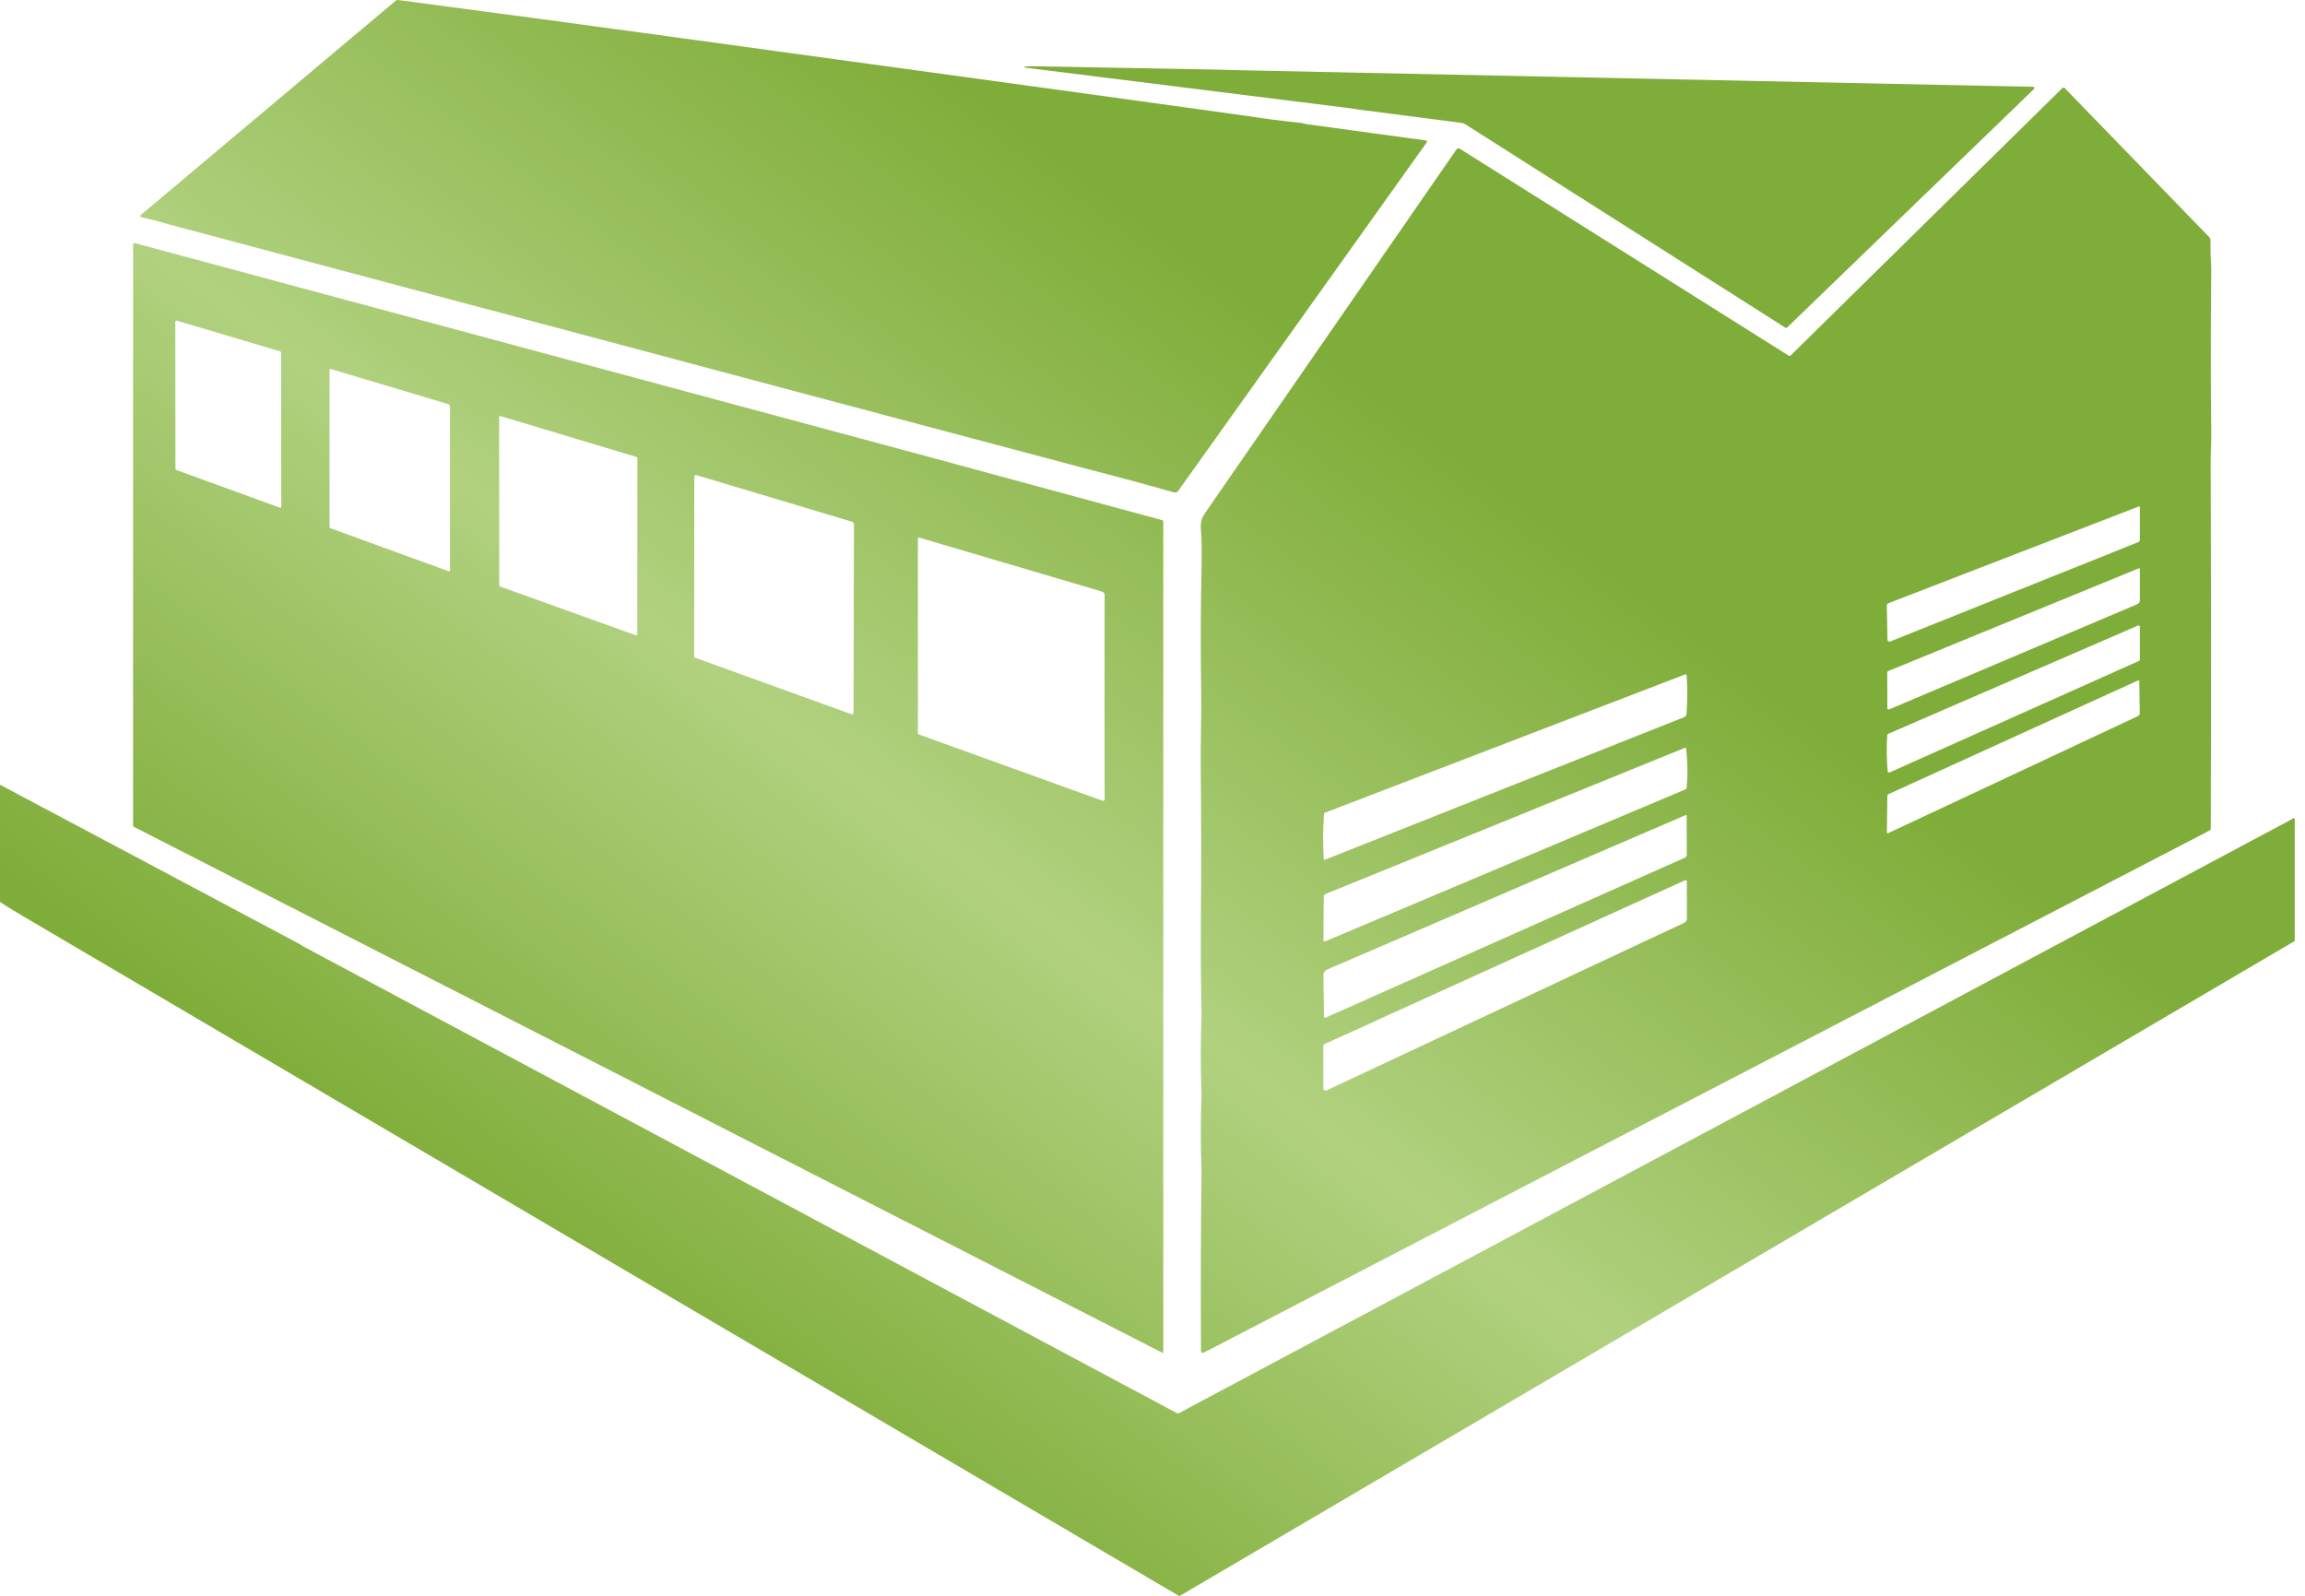 <svg width="130" height="90" viewBox="0 0 130 90" fill="none" xmlns="http://www.w3.org/2000/svg">
<path d="M22.445 0.001C27.5 0.665 32.554 1.344 37.607 2.037C58.987 4.969 69.903 6.471 70.355 6.543C71.358 6.7 72.364 6.83 73.375 6.932L73.698 7.003L80.418 7.922C80.43 7.924 80.441 7.928 80.451 7.935C80.46 7.942 80.468 7.952 80.472 7.963C80.477 7.974 80.479 7.986 80.478 7.998C80.477 8.01 80.472 8.021 80.466 8.031L66.449 27.687C66.423 27.724 66.386 27.753 66.343 27.768C66.299 27.783 66.253 27.784 66.209 27.772C64.563 27.302 62.94 26.863 61.34 26.455C60.592 26.265 43.345 21.671 9.599 12.675L9.024 12.507L7.982 12.248C7.887 12.224 7.877 12.18 7.952 12.116L22.318 0.039C22.335 0.024 22.355 0.013 22.377 0.007C22.399 0 22.422 -0.002 22.445 0.001Z" fill="url(#paint0_linear_422_5109)"/>
<path d="M57.808 3.749L58.383 3.737L68.737 3.928L70.067 3.964L114.61 4.894C114.763 4.897 114.785 4.952 114.675 5.059L100.799 18.464C100.784 18.478 100.764 18.487 100.744 18.489C100.723 18.491 100.702 18.486 100.684 18.475L82.672 7.028C82.585 6.972 82.493 6.938 82.395 6.926L76.898 6.214L75.963 6.082L57.772 3.809L57.808 3.749Z" fill="url(#paint1_linear_422_5109)"/>
<path d="M116.452 4.973L124.617 13.391C124.633 13.408 124.646 13.427 124.654 13.448C124.662 13.469 124.666 13.491 124.666 13.513C124.664 14.062 124.679 14.61 124.712 15.157C124.678 18.746 124.678 21.797 124.712 24.31C124.716 24.62 124.713 24.892 124.703 25.126C124.686 25.555 124.677 25.825 124.677 25.937C124.704 32.864 124.707 39.795 124.685 46.731C124.685 46.753 124.679 46.775 124.667 46.794C124.655 46.813 124.638 46.828 124.619 46.839L67.885 76.291C67.869 76.299 67.851 76.303 67.833 76.302C67.815 76.302 67.798 76.297 67.783 76.288C67.768 76.278 67.755 76.266 67.746 76.25C67.738 76.235 67.733 76.218 67.734 76.2C67.716 72.607 67.727 69.201 67.766 65.983C67.711 64.571 67.711 63.16 67.766 61.748C67.71 60.253 67.71 58.757 67.766 57.261C67.728 55.442 67.716 53.624 67.731 51.805C67.753 48.994 67.75 46.182 67.722 43.37C67.715 42.651 67.72 41.933 67.735 41.215C67.752 40.403 67.756 39.686 67.746 39.064C67.709 36.742 67.715 34.42 67.764 32.099C67.786 31.083 67.775 30.341 67.731 29.874C67.705 29.601 67.74 29.358 67.836 29.144C67.857 29.096 67.989 28.898 68.231 28.549C72.869 21.846 77.506 15.14 82.141 8.431C82.162 8.4 82.193 8.379 82.229 8.372C82.265 8.364 82.302 8.371 82.334 8.39L100.881 20.059C100.899 20.07 100.92 20.075 100.94 20.072C100.961 20.07 100.98 20.061 100.995 20.046L116.313 4.97C116.322 4.961 116.333 4.954 116.345 4.95C116.357 4.945 116.369 4.943 116.382 4.943C116.395 4.943 116.408 4.946 116.42 4.951C116.432 4.956 116.443 4.964 116.452 4.973ZM120.637 28.56L106.504 34.02C106.477 34.03 106.455 34.049 106.439 34.073C106.423 34.097 106.415 34.126 106.416 34.155L106.451 36.072C106.451 36.091 106.456 36.109 106.464 36.126C106.473 36.142 106.486 36.157 106.501 36.167C106.516 36.177 106.534 36.184 106.552 36.186C106.571 36.188 106.589 36.185 106.606 36.178L120.595 30.576C120.622 30.565 120.645 30.547 120.661 30.523C120.677 30.499 120.686 30.471 120.686 30.442V28.593C120.685 28.587 120.684 28.582 120.681 28.576C120.678 28.571 120.675 28.567 120.67 28.564C120.665 28.561 120.659 28.558 120.654 28.558C120.648 28.557 120.642 28.558 120.637 28.56ZM106.445 39.936C106.445 39.948 106.448 39.961 106.454 39.972C106.46 39.983 106.468 39.993 106.479 40C106.49 40.007 106.502 40.011 106.515 40.012C106.528 40.013 106.541 40.011 106.553 40.006L120.543 34.076C120.585 34.059 120.621 34.029 120.647 33.991C120.672 33.953 120.685 33.908 120.686 33.862V32.102C120.685 32.094 120.683 32.086 120.679 32.079C120.676 32.072 120.67 32.066 120.663 32.061C120.656 32.056 120.649 32.054 120.64 32.053C120.632 32.052 120.624 32.053 120.617 32.056L106.505 37.842C106.486 37.85 106.469 37.864 106.457 37.881C106.445 37.899 106.439 37.919 106.439 37.94L106.445 39.936ZM106.441 41.46C106.394 42.084 106.401 42.762 106.462 43.492C106.463 43.505 106.468 43.518 106.475 43.529C106.482 43.541 106.492 43.55 106.503 43.557C106.515 43.564 106.528 43.568 106.541 43.568C106.554 43.569 106.568 43.566 106.58 43.561L120.618 37.284C120.638 37.275 120.655 37.26 120.667 37.242C120.679 37.223 120.686 37.201 120.686 37.179V35.35C120.685 35.337 120.682 35.325 120.676 35.314C120.67 35.303 120.661 35.294 120.651 35.287C120.64 35.28 120.628 35.276 120.616 35.275C120.603 35.274 120.591 35.276 120.579 35.281L106.492 41.387C106.478 41.394 106.465 41.404 106.456 41.417C106.447 41.43 106.441 41.445 106.441 41.46ZM95.121 40.253C95.177 39.474 95.178 38.749 95.123 38.079C95.123 38.071 95.12 38.062 95.115 38.055C95.111 38.048 95.105 38.042 95.098 38.037C95.09 38.033 95.082 38.03 95.074 38.029C95.065 38.029 95.056 38.03 95.049 38.033L74.745 45.829C74.725 45.837 74.707 45.85 74.695 45.868C74.681 45.885 74.674 45.906 74.672 45.927C74.612 46.776 74.607 47.617 74.659 48.451C74.659 48.458 74.662 48.465 74.665 48.471C74.668 48.477 74.673 48.482 74.679 48.486C74.685 48.489 74.692 48.492 74.699 48.493C74.706 48.493 74.713 48.492 74.719 48.49L94.975 40.451C95.016 40.435 95.051 40.407 95.077 40.373C95.102 40.337 95.118 40.296 95.121 40.253ZM106.443 44.908L106.42 46.951C106.42 46.958 106.422 46.966 106.426 46.973C106.429 46.979 106.435 46.985 106.442 46.989C106.448 46.993 106.456 46.995 106.464 46.996C106.473 46.996 106.481 46.994 106.488 46.991L120.571 40.391C120.603 40.375 120.631 40.352 120.651 40.322C120.67 40.293 120.68 40.259 120.68 40.226L120.655 38.418C120.655 38.41 120.653 38.402 120.649 38.395C120.645 38.388 120.639 38.382 120.632 38.378C120.625 38.374 120.617 38.371 120.609 38.371C120.601 38.37 120.592 38.372 120.585 38.375L106.533 44.777C106.506 44.789 106.484 44.808 106.468 44.831C106.453 44.854 106.444 44.881 106.443 44.908ZM74.659 50.542L74.64 53.041C74.64 53.051 74.643 53.061 74.648 53.07C74.653 53.079 74.66 53.086 74.668 53.091C74.677 53.097 74.686 53.1 74.697 53.101C74.707 53.102 74.717 53.1 74.727 53.096L95.056 44.52C95.077 44.511 95.095 44.496 95.108 44.478C95.121 44.46 95.129 44.439 95.13 44.417C95.193 43.673 95.182 42.941 95.097 42.221C95.097 42.213 95.094 42.205 95.089 42.198C95.085 42.191 95.078 42.185 95.071 42.181C95.064 42.176 95.056 42.174 95.047 42.173C95.039 42.172 95.031 42.174 95.023 42.177L74.74 50.427C74.716 50.436 74.695 50.453 74.681 50.473C74.667 50.493 74.659 50.517 74.659 50.542ZM95.133 48.214L95.125 45.997C95.125 45.992 95.124 45.986 95.121 45.981C95.118 45.976 95.114 45.972 95.109 45.969C95.105 45.966 95.099 45.964 95.094 45.964C95.088 45.964 95.082 45.965 95.077 45.967L74.863 54.674C74.796 54.703 74.738 54.749 74.698 54.808C74.658 54.866 74.638 54.934 74.639 55.002L74.673 57.361C74.674 57.369 74.676 57.377 74.68 57.383C74.684 57.39 74.69 57.396 74.697 57.4C74.704 57.404 74.712 57.406 74.721 57.406C74.729 57.407 74.737 57.405 74.745 57.402L95.033 48.369C95.063 48.356 95.089 48.334 95.107 48.306C95.124 48.279 95.134 48.247 95.133 48.214ZM77.545 57.59L77.108 57.799L74.727 58.869C74.699 58.882 74.675 58.902 74.658 58.928C74.642 58.954 74.633 58.984 74.633 59.014V61.382C74.633 61.403 74.638 61.425 74.649 61.444C74.659 61.462 74.674 61.478 74.692 61.49C74.71 61.502 74.731 61.508 74.753 61.51C74.775 61.511 74.796 61.507 74.816 61.498L94.982 52.048C95.03 52.026 95.07 51.989 95.099 51.944C95.127 51.898 95.142 51.844 95.142 51.789L95.136 49.712C95.136 49.7 95.133 49.688 95.128 49.677C95.122 49.666 95.114 49.657 95.103 49.651C95.093 49.644 95.082 49.64 95.07 49.639C95.057 49.638 95.045 49.641 95.034 49.646L77.545 57.59Z" fill="url(#paint2_linear_422_5109)"/>
<path d="M7.621 13.716L53.926 26.182C53.949 26.216 53.983 26.226 54.028 26.213L65.54 29.335C65.56 29.341 65.578 29.353 65.59 29.37C65.603 29.386 65.609 29.407 65.609 29.427V76.321L7.571 46.642C7.551 46.632 7.535 46.617 7.523 46.598C7.511 46.579 7.505 46.557 7.505 46.534L7.508 13.757C7.534 13.722 7.572 13.708 7.621 13.716ZM15.794 19.815L9.967 18.082C9.958 18.079 9.948 18.078 9.938 18.08C9.929 18.081 9.92 18.085 9.912 18.091C9.904 18.097 9.897 18.104 9.893 18.113C9.889 18.121 9.886 18.131 9.886 18.141L9.895 26.418C9.895 26.439 9.902 26.46 9.914 26.478C9.926 26.495 9.944 26.508 9.964 26.515L15.795 28.635C15.803 28.637 15.811 28.638 15.82 28.637C15.828 28.636 15.836 28.633 15.842 28.628C15.849 28.623 15.855 28.617 15.858 28.61C15.862 28.602 15.864 28.594 15.864 28.586L15.854 19.897C15.854 19.878 15.848 19.861 15.837 19.846C15.826 19.831 15.811 19.82 15.794 19.815ZM25.279 22.791L18.654 20.811C18.646 20.809 18.638 20.809 18.63 20.81C18.622 20.812 18.614 20.816 18.607 20.821C18.601 20.826 18.596 20.832 18.592 20.84C18.588 20.848 18.586 20.856 18.586 20.864V29.699C18.586 29.72 18.593 29.742 18.606 29.76C18.618 29.778 18.636 29.791 18.657 29.799L25.302 32.217C25.311 32.22 25.32 32.221 25.33 32.22C25.339 32.219 25.348 32.215 25.356 32.21C25.364 32.204 25.37 32.197 25.375 32.188C25.379 32.18 25.381 32.17 25.381 32.161V22.929C25.381 22.898 25.371 22.868 25.353 22.843C25.334 22.818 25.308 22.8 25.279 22.791ZM35.879 25.767L28.22 23.463C28.211 23.461 28.203 23.46 28.194 23.462C28.186 23.463 28.178 23.467 28.171 23.472C28.164 23.477 28.159 23.484 28.155 23.491C28.151 23.499 28.149 23.508 28.149 23.516L28.158 32.988C28.158 33.009 28.164 33.029 28.176 33.047C28.188 33.064 28.206 33.077 28.225 33.084L35.873 35.835C35.881 35.838 35.889 35.839 35.897 35.837C35.905 35.836 35.913 35.833 35.92 35.828C35.927 35.824 35.932 35.817 35.936 35.81C35.94 35.803 35.942 35.794 35.942 35.786L35.95 25.862C35.95 25.841 35.943 25.82 35.93 25.803C35.917 25.786 35.899 25.774 35.879 25.767ZM39.208 37.096L48.018 40.282C48.032 40.287 48.046 40.288 48.06 40.287C48.074 40.285 48.088 40.28 48.099 40.272C48.111 40.263 48.121 40.252 48.127 40.24C48.134 40.227 48.138 40.213 48.138 40.198L48.163 29.599C48.163 29.558 48.151 29.519 48.127 29.486C48.102 29.453 48.069 29.429 48.03 29.417L39.281 26.797C39.267 26.793 39.252 26.792 39.237 26.794C39.223 26.797 39.209 26.803 39.197 26.811C39.185 26.82 39.175 26.832 39.169 26.845C39.162 26.858 39.159 26.873 39.159 26.887L39.15 37.014C39.15 37.032 39.156 37.049 39.166 37.063C39.176 37.078 39.191 37.089 39.208 37.096ZM62.296 42.975V36.586L62.302 33.562C62.302 33.517 62.288 33.474 62.261 33.438C62.234 33.402 62.196 33.376 62.153 33.363L51.839 30.319C51.831 30.316 51.822 30.316 51.814 30.317C51.805 30.319 51.797 30.322 51.79 30.328C51.783 30.333 51.778 30.339 51.774 30.347C51.77 30.355 51.768 30.363 51.769 30.372V41.336C51.769 41.355 51.775 41.374 51.786 41.391C51.798 41.407 51.814 41.419 51.833 41.426L62.178 45.162C62.192 45.167 62.207 45.169 62.222 45.167C62.237 45.165 62.251 45.16 62.263 45.151C62.275 45.143 62.285 45.132 62.292 45.119C62.299 45.106 62.302 45.092 62.302 45.077L62.296 42.975Z" fill="url(#paint3_linear_422_5109)"/>
<path d="M0 44.259C5.633 47.247 11.264 50.241 16.891 53.241L17.041 53.343L66.372 79.696C66.391 79.707 66.414 79.712 66.436 79.712C66.458 79.712 66.48 79.707 66.5 79.696C87.426 68.536 108.349 57.369 129.269 46.197C129.308 46.126 129.359 46.12 129.421 46.178C129.421 48.475 129.421 50.773 129.421 53.07C108.487 65.368 87.54 77.672 66.58 89.982C66.56 89.994 66.537 90 66.514 90C66.491 90 66.468 89.994 66.448 89.982C44.711 77.208 22.984 64.431 1.267 51.653C0.654 51.292 0.232 51.029 0 50.863C0 48.662 0 46.46 0 44.259Z" fill="url(#paint4_linear_422_5109)"/>
<defs>
<linearGradient id="paint0_linear_422_5109" x1="49.717" y1="86.582" x2="90.792" y2="31.952" gradientUnits="userSpaceOnUse">
<stop stop-color="#7FAD39"/>
<stop offset="0.487" stop-color="#B1D17F"/>
<stop offset="1" stop-color="#7FAD39"/>
</linearGradient>
<linearGradient id="paint1_linear_422_5109" x1="49.717" y1="86.582" x2="90.792" y2="31.952" gradientUnits="userSpaceOnUse">
<stop stop-color="#7FAD39"/>
<stop offset="0.487" stop-color="#B1D17F"/>
<stop offset="1" stop-color="#7FAD39"/>
</linearGradient>
<linearGradient id="paint2_linear_422_5109" x1="49.717" y1="86.582" x2="90.792" y2="31.952" gradientUnits="userSpaceOnUse">
<stop stop-color="#7FAD39"/>
<stop offset="0.487" stop-color="#B1D17F"/>
<stop offset="1" stop-color="#7FAD39"/>
</linearGradient>
<linearGradient id="paint3_linear_422_5109" x1="49.717" y1="86.582" x2="90.792" y2="31.952" gradientUnits="userSpaceOnUse">
<stop stop-color="#7FAD39"/>
<stop offset="0.487" stop-color="#B1D17F"/>
<stop offset="1" stop-color="#7FAD39"/>
</linearGradient>
<linearGradient id="paint4_linear_422_5109" x1="49.717" y1="86.582" x2="90.792" y2="31.952" gradientUnits="userSpaceOnUse">
<stop stop-color="#7FAD39"/>
<stop offset="0.487" stop-color="#B1D17F"/>
<stop offset="1" stop-color="#7FAD39"/>
</linearGradient>
</defs>
</svg>

